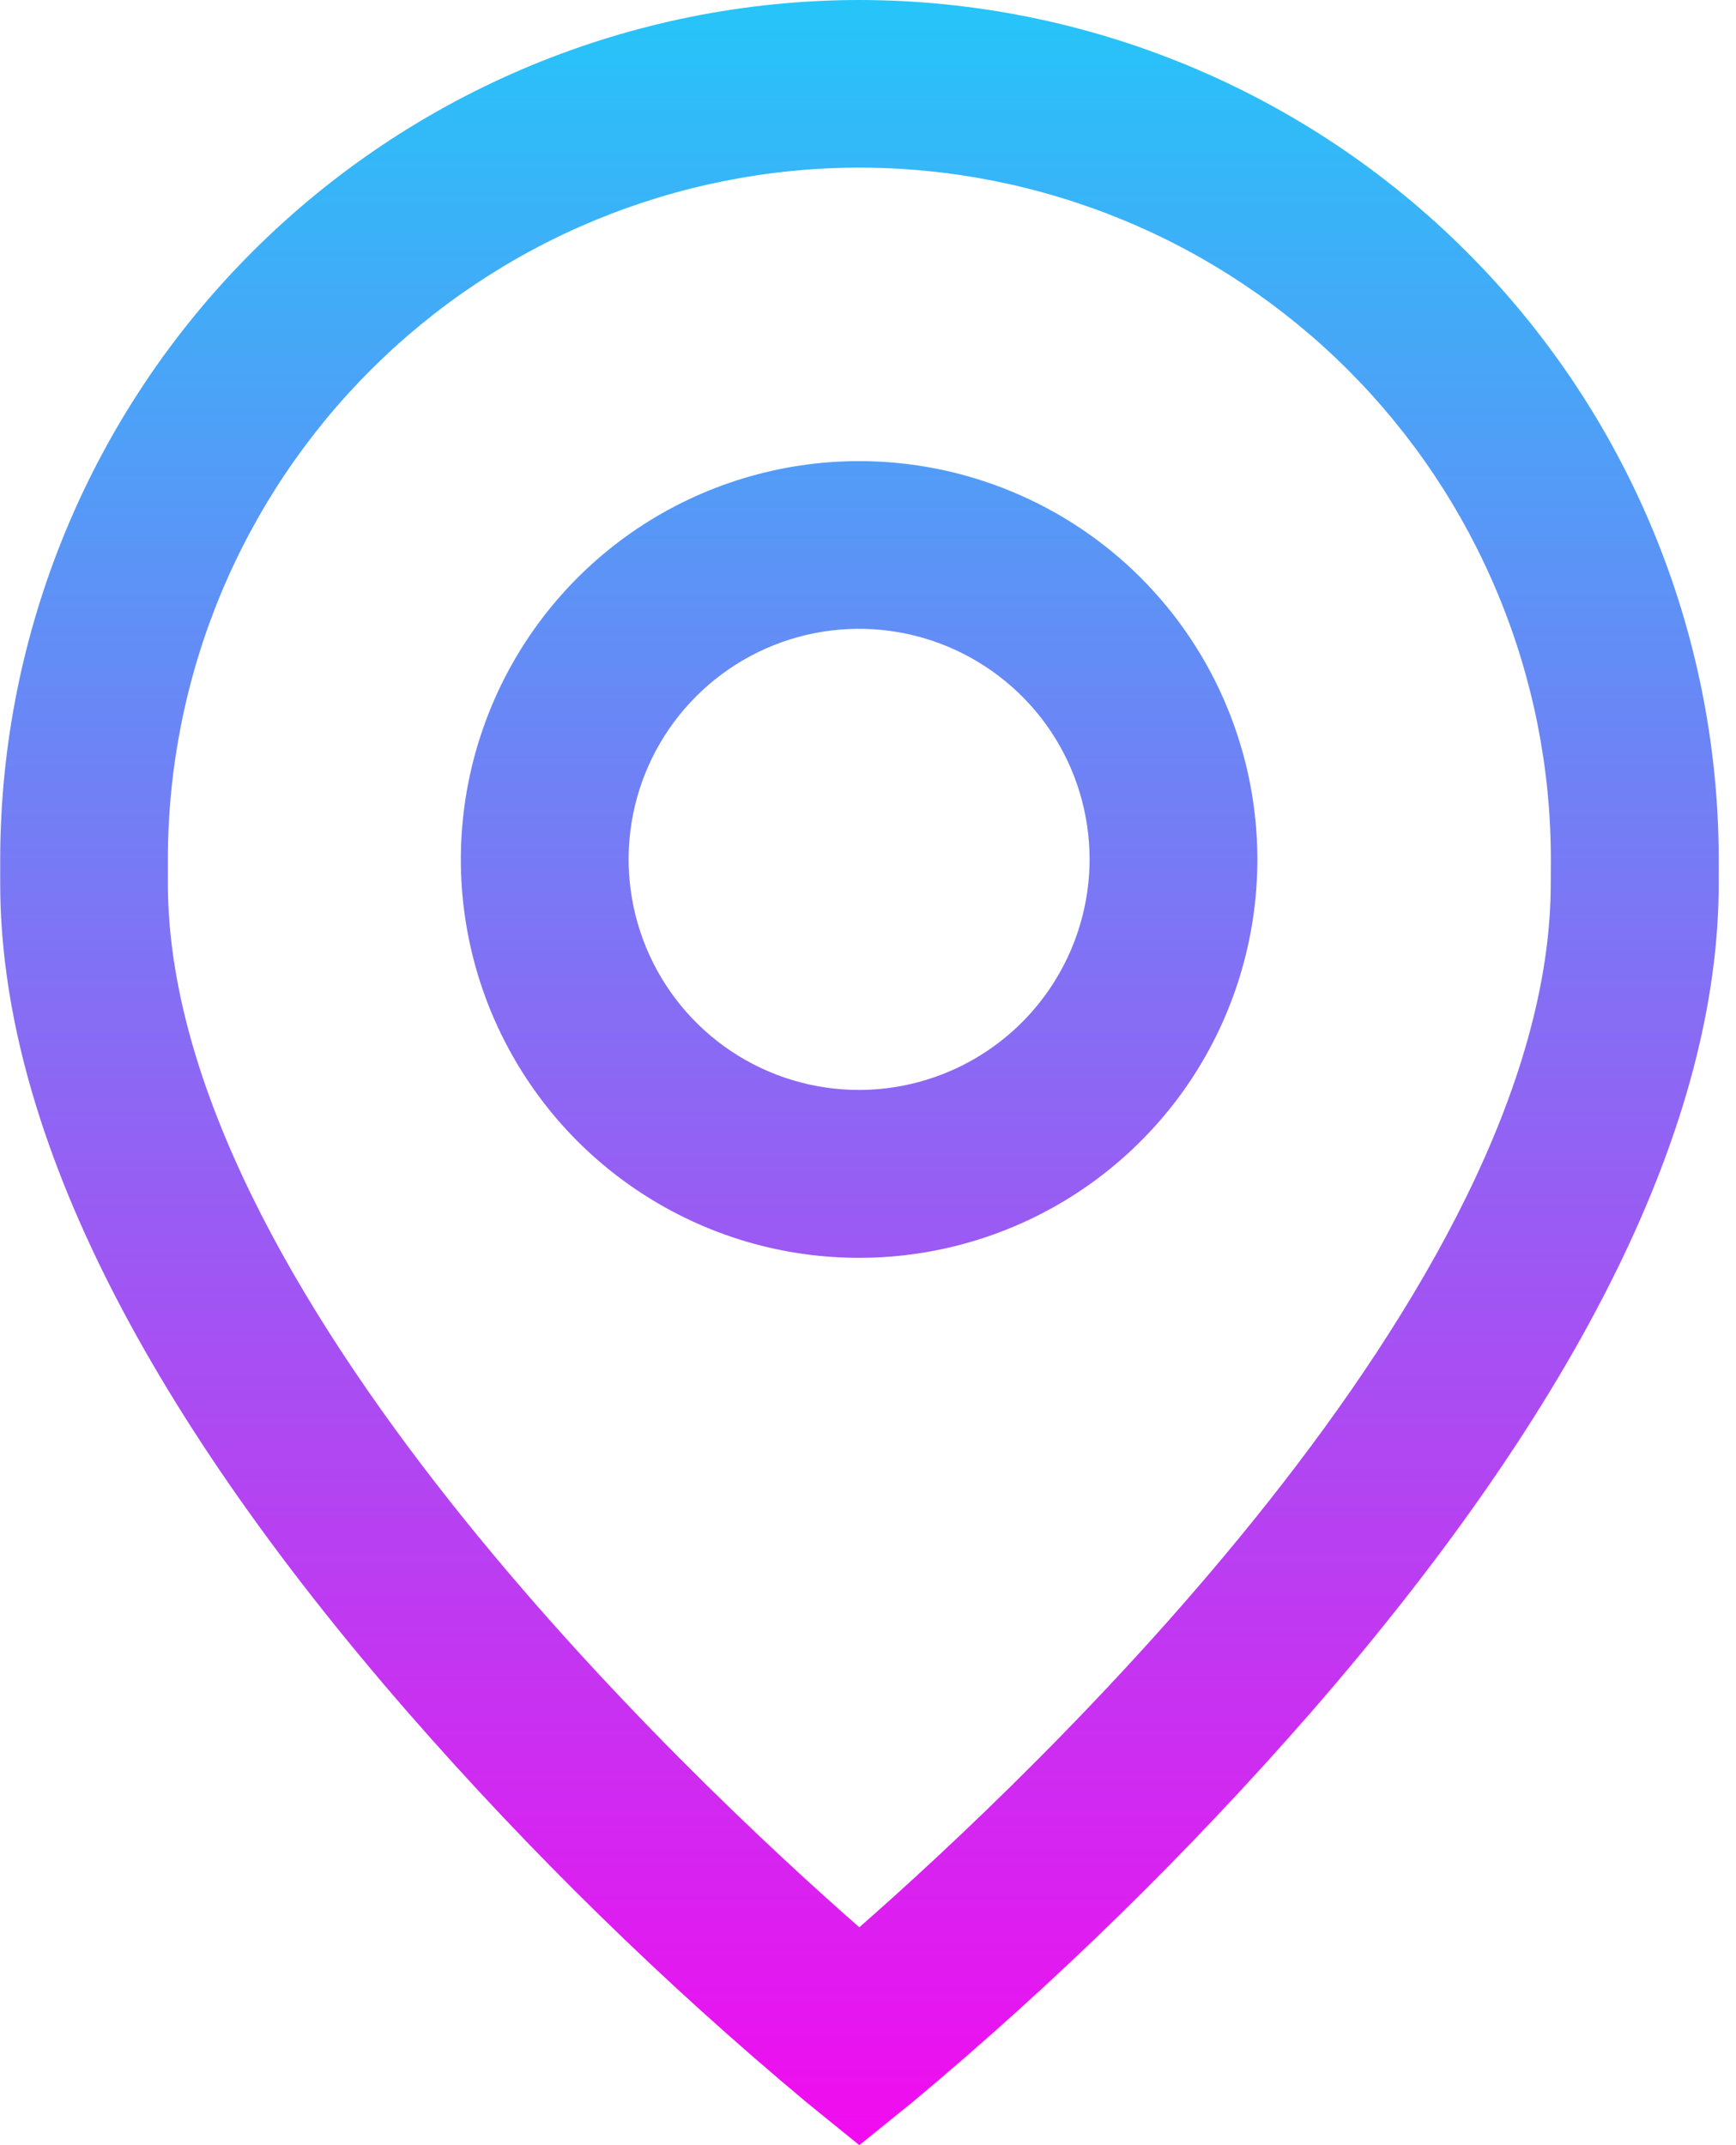 <svg width="17" height="21" viewBox="0 0 17 21" fill="none" xmlns="http://www.w3.org/2000/svg">
<path d="M8.413 4.514C7.642 4.514 6.888 4.743 6.246 5.171C5.605 5.6 5.105 6.209 4.81 6.922C4.515 7.634 4.437 8.418 4.588 9.175C4.738 9.931 5.11 10.626 5.655 11.172C6.201 11.717 6.896 12.089 7.652 12.239C8.409 12.389 9.193 12.312 9.905 12.017C10.618 11.722 11.227 11.222 11.656 10.581C12.084 9.939 12.313 9.185 12.313 8.414C12.313 7.902 12.212 7.395 12.016 6.922C11.82 6.448 11.533 6.018 11.171 5.656C10.809 5.294 10.379 5.007 9.905 4.811C9.432 4.615 8.925 4.514 8.413 4.514ZM8.413 10.67C7.967 10.67 7.53 10.538 7.159 10.29C6.788 10.042 6.499 9.689 6.328 9.277C6.157 8.864 6.112 8.411 6.199 7.973C6.286 7.535 6.501 7.133 6.817 6.817C7.133 6.501 7.535 6.286 7.973 6.199C8.41 6.112 8.864 6.157 9.277 6.328C9.689 6.499 10.042 6.788 10.29 7.159C10.538 7.53 10.67 7.967 10.67 8.413C10.669 9.011 10.431 9.585 10.008 10.008C9.585 10.431 9.011 10.669 8.413 10.67Z" fill="url(#paint0_linear_1926_325)"/>
<path d="M8.415 0C6.184 0.002 4.046 0.89 2.469 2.467C0.891 4.044 0.004 6.182 0.002 8.413V8.646C0.002 10.992 1.347 13.726 4.002 16.772C5.2 18.143 6.504 19.418 7.902 20.584L8.415 21L8.931 20.583C10.329 19.417 11.633 18.142 12.831 16.771C15.484 13.725 16.831 10.991 16.831 8.645V8.413C16.829 6.182 15.941 4.043 14.363 2.466C12.785 0.888 10.646 0.002 8.415 0ZM15.186 8.646C15.186 12.611 10.077 17.41 8.415 18.867C6.752 17.41 1.644 12.61 1.644 8.646V8.413C1.644 7.524 1.819 6.643 2.159 5.822C2.5 5 2.998 4.254 3.627 3.625C4.256 2.996 5.003 2.497 5.824 2.157C6.646 1.817 7.526 1.641 8.415 1.641C9.305 1.641 10.185 1.817 11.007 2.157C11.828 2.497 12.575 2.996 13.204 3.625C13.832 4.254 14.331 5 14.671 5.822C15.012 6.643 15.187 7.524 15.187 8.413L15.186 8.646Z" fill="url(#paint1_linear_1926_325)"/>
<defs>
<linearGradient id="paint0_linear_1926_325" x1="8.416" y1="0" x2="8.416" y2="21" gradientUnits="userSpaceOnUse">
<stop stop-color="#25C5F9"/>
<stop offset="1" stop-color="#F20BEF"/>
</linearGradient>
<linearGradient id="paint1_linear_1926_325" x1="8.416" y1="0" x2="8.416" y2="21" gradientUnits="userSpaceOnUse">
<stop stop-color="#25C5F9"/>
<stop offset="1" stop-color="#F20BEF"/>
</linearGradient>
</defs>
</svg>
